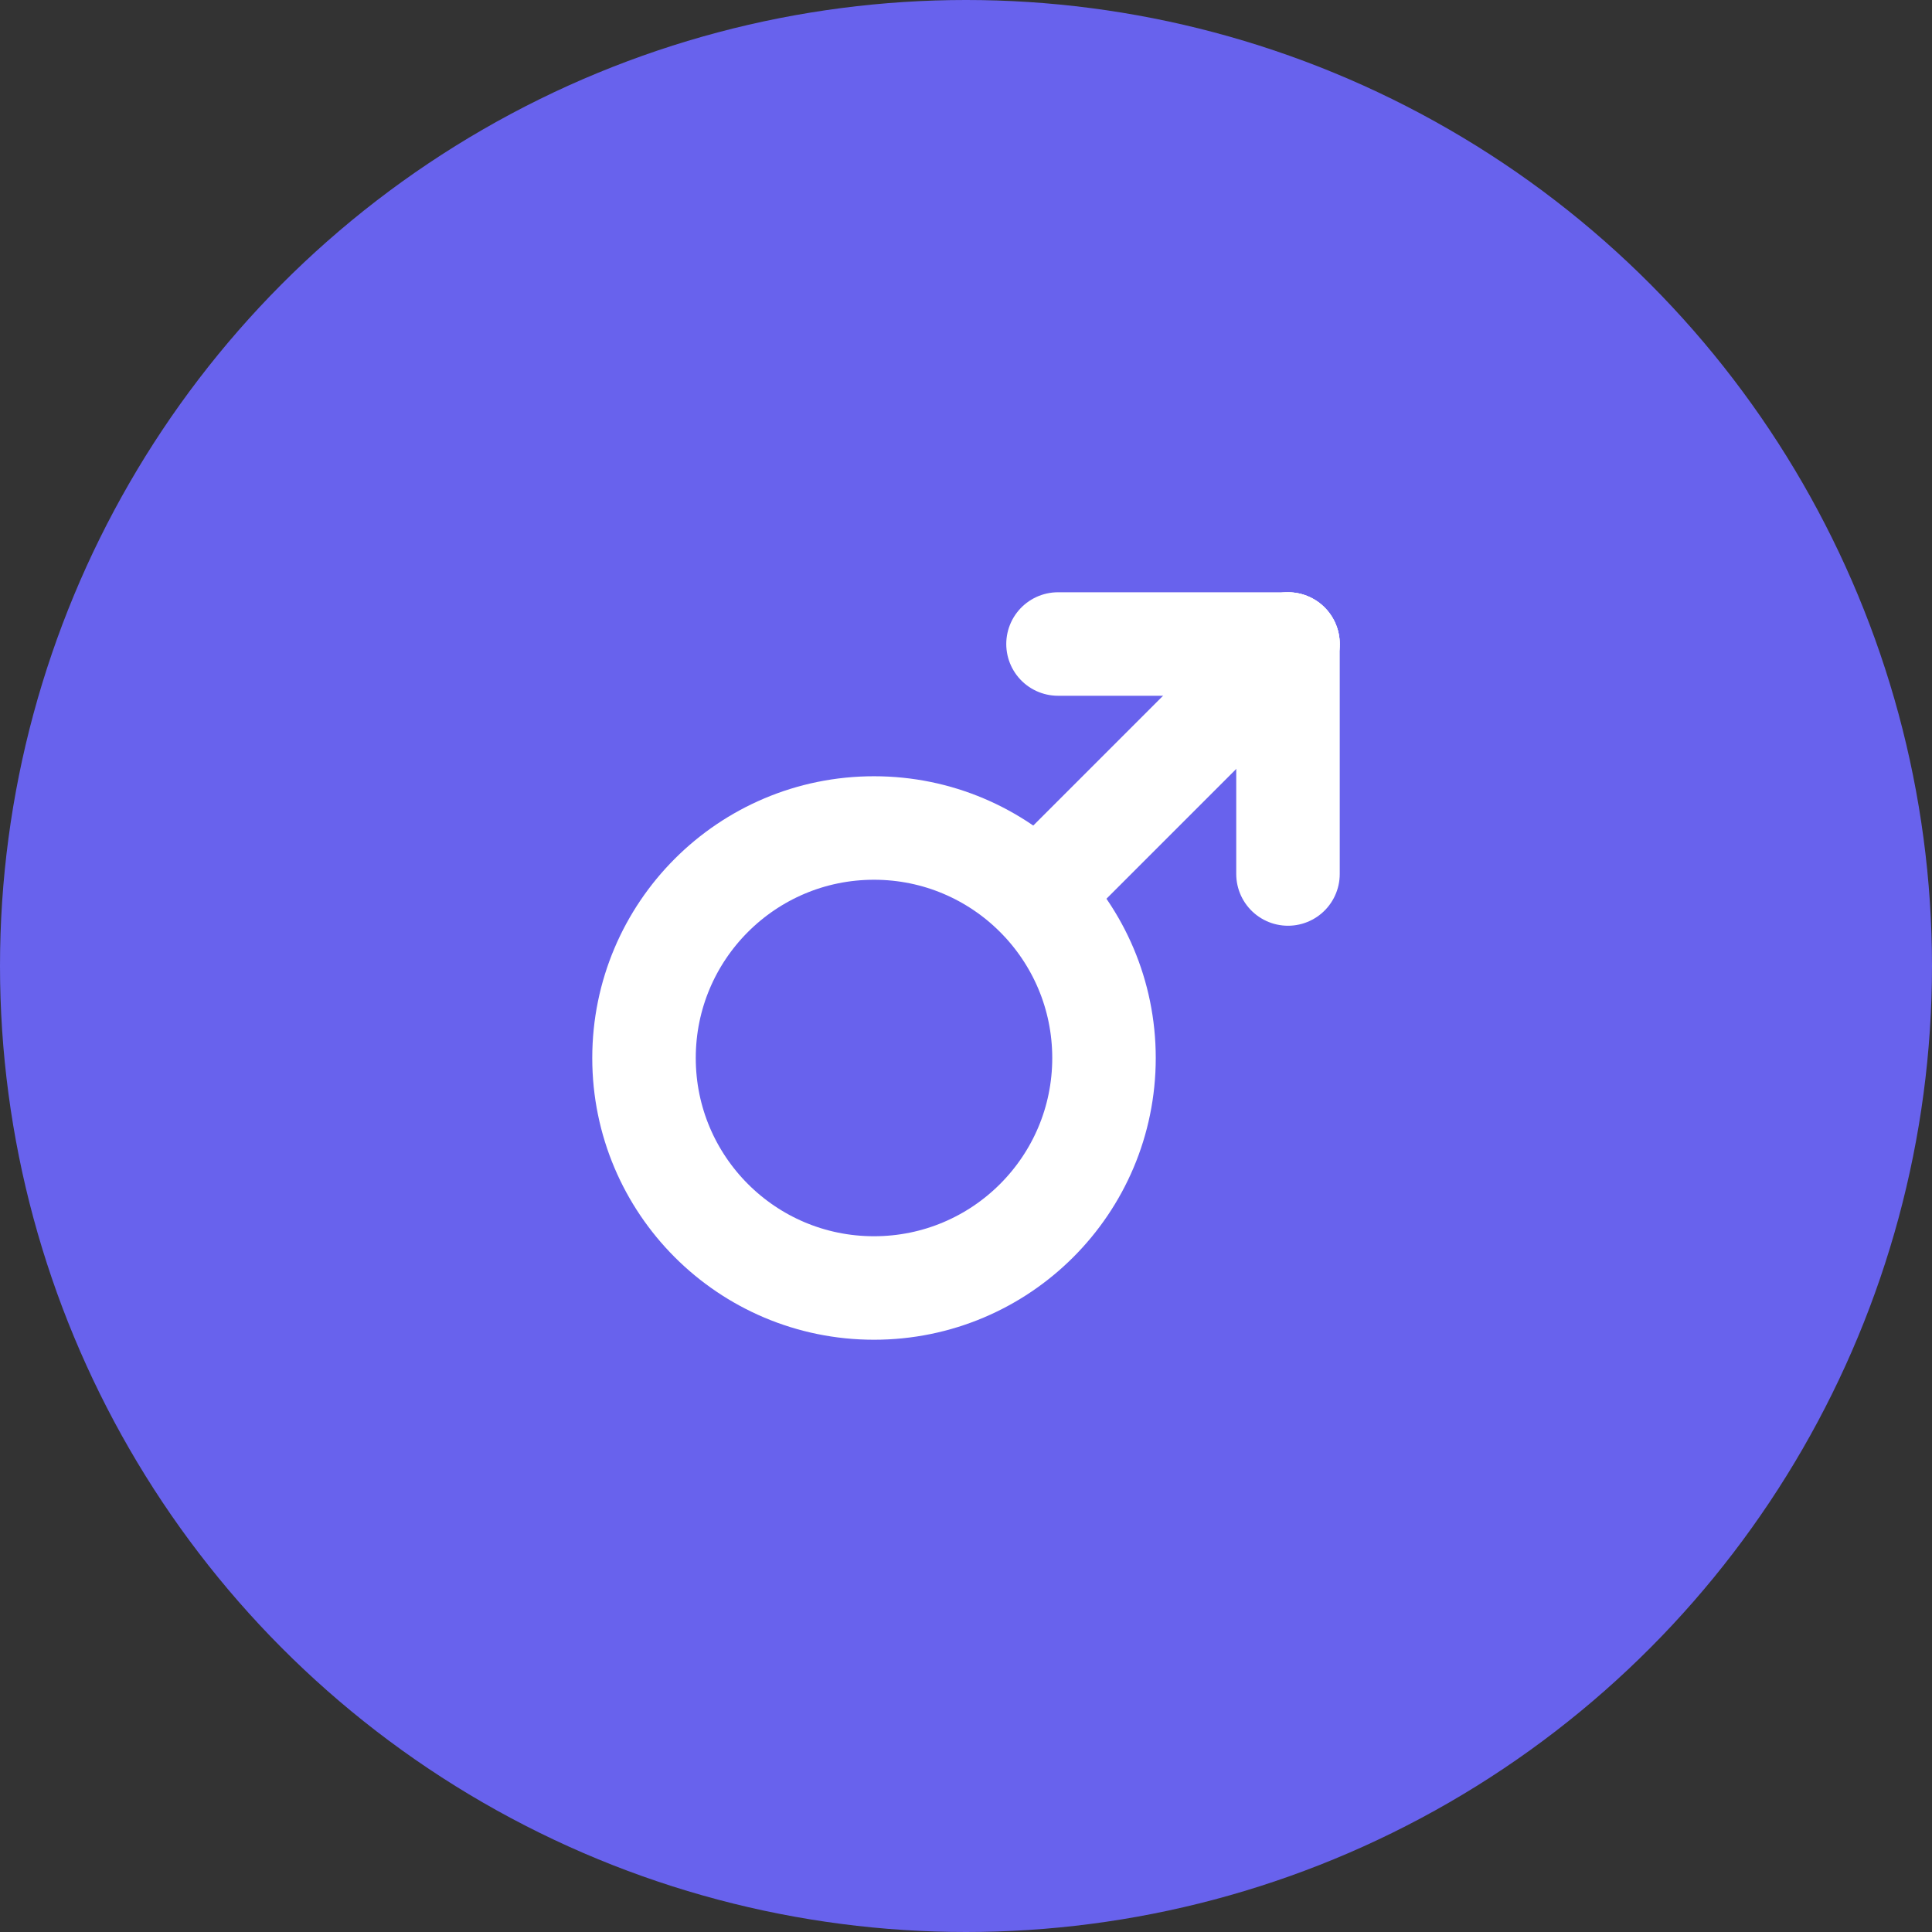 <svg width="56" height="56" viewBox="0 0 56 56" fill="none" xmlns="http://www.w3.org/2000/svg">
<rect x="0" y="0" width="56" height="56" fill="#333333" stroke="none"/>
<circle cx="28" cy="28" r="28" fill="#6862ED"/>
<g clip-path="url(#clip0_4_218)">
<path d="M25.333 37.333C29.015 37.333 32 34.349 32 30.667C32 26.985 29.015 24 25.333 24C21.651 24 18.667 26.985 18.667 30.667C18.667 34.349 21.651 37.333 25.333 37.333Z" stroke="white" stroke-width="3" stroke-linecap="round" stroke-linejoin="round"/>
<path d="M37.333 18.667L30.133 25.867" stroke="white" stroke-width="3" stroke-linecap="round" stroke-linejoin="round"/>
<path d="M37.333 18.667H30.667" stroke="white" stroke-width="3" stroke-linecap="round" stroke-linejoin="round"/>
<path d="M37.333 18.667V25.333" stroke="white" stroke-width="3" stroke-linecap="round" stroke-linejoin="round"/>
</g>
<defs>
<clipPath id="clip0_4_218">
<rect width="32" height="32" fill="white" transform="translate(12 12)"/>
</clipPath>
</defs>
</svg>
